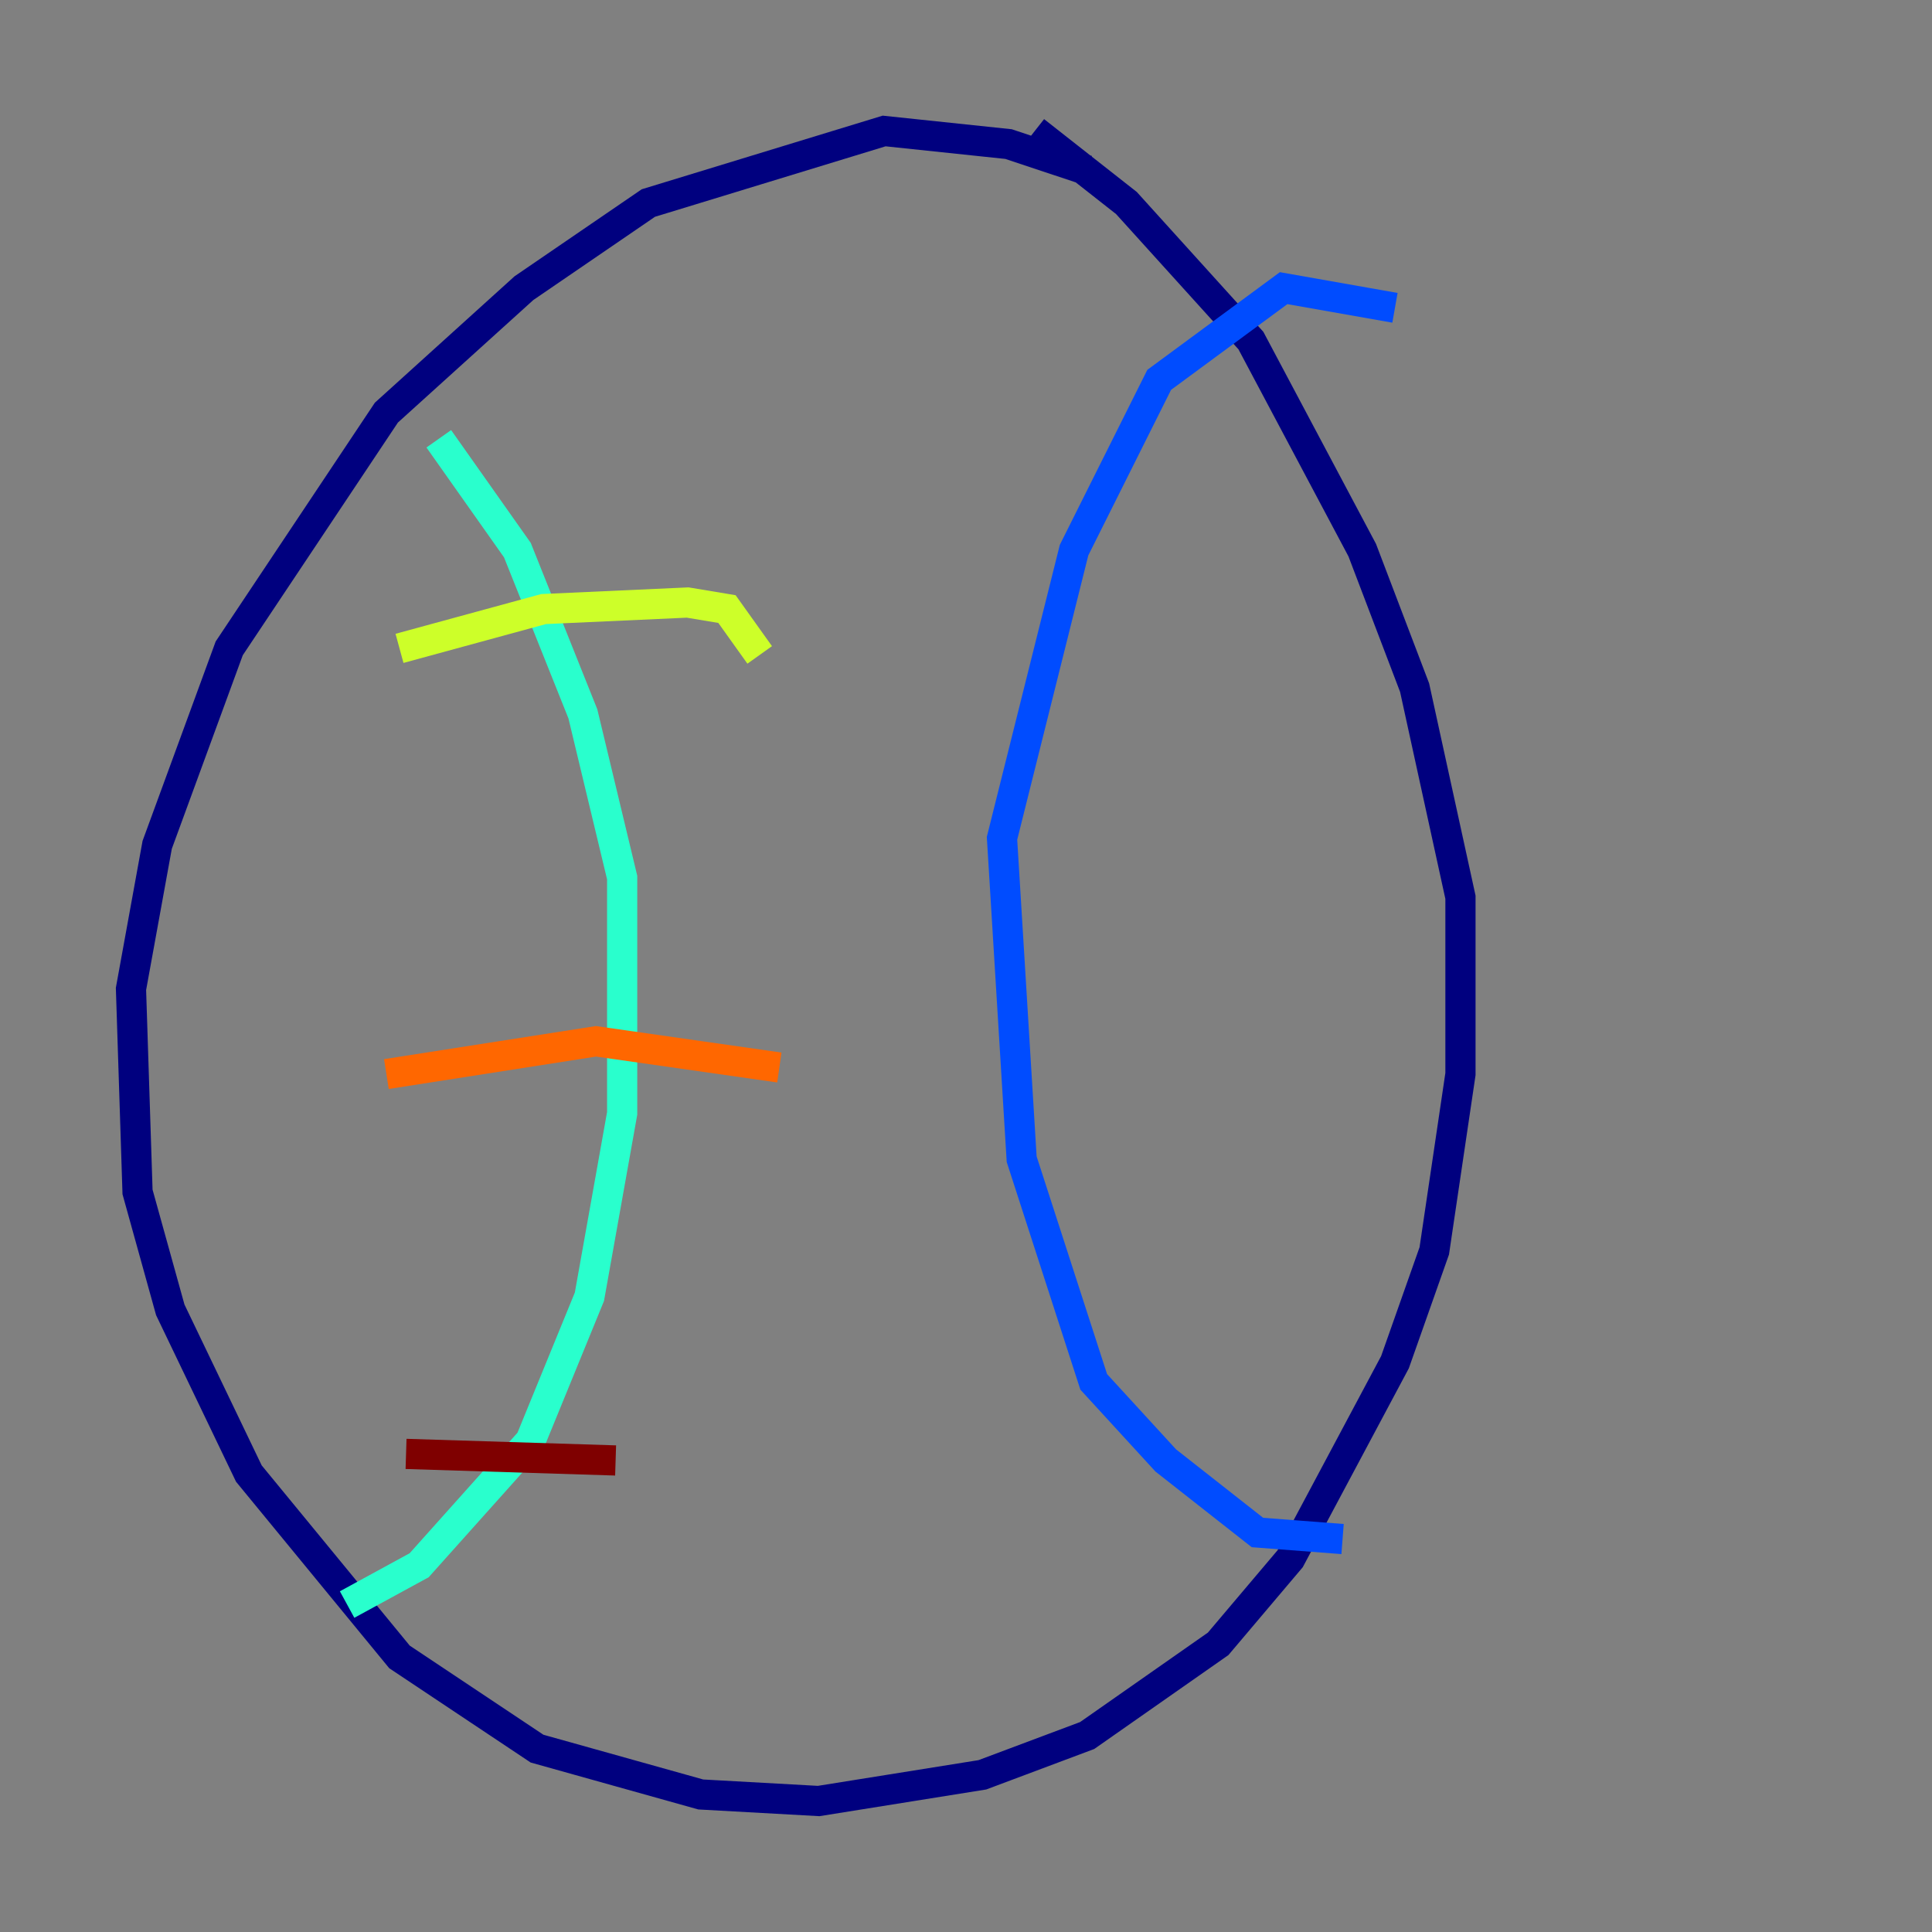 <?xml version="1.0" encoding="utf-8" ?>
<svg baseProfile="tiny" height="128" version="1.2" viewBox="0,0,128,128" width="128" xmlns="http://www.w3.org/2000/svg" xmlns:ev="http://www.w3.org/2001/xml-events" xmlns:xlink="http://www.w3.org/1999/xlink"><rect x="0" y="0" width="128" height="128" fill="#808080" stroke="none"/><defs /><polyline fill="none" points="72.027,11.281 66.82,9.546 58.576,8.678 42.956,13.451 34.712,19.091 25.6,27.336 15.186,42.956 10.414,55.973 8.678,65.519 9.112,78.969 11.281,86.78 16.488,97.627 26.468,109.776 35.58,115.851 46.427,118.888 54.237,119.322 65.085,117.586 72.027,114.983 80.705,108.909 85.478,103.268 92.42,90.251 95.024,82.875 96.759,71.159 96.759,59.444 93.722,45.559 90.251,36.447 82.875,22.563 74.63,13.451 68.556,8.678" stroke="#00007f" stroke-width="2" /><polyline fill="none" points="92.42,20.393 85.044,19.091 76.8,25.166 71.159,36.447 66.386,55.539 67.688,76.8 72.461,91.552 77.234,96.759 83.308,101.532 88.949,101.966" stroke="#004cff" stroke-width="2" /><polyline fill="none" points="29.071,29.071 34.278,36.447 38.617,47.295 41.22,58.142 41.22,73.763 39.051,85.912 35.146,95.458 27.77,103.702 22.997,106.305" stroke="#29ffcd" stroke-width="2" /><polyline fill="none" points="26.468,42.956 36.014,40.352 45.559,39.919 48.163,40.352 50.332,43.39" stroke="#cdff29" stroke-width="2" /><polyline fill="none" points="25.6,71.159 39.485,68.99 51.634,70.725" stroke="#ff6700" stroke-width="2" /><polyline fill="none" points="26.902,96.325 40.786,96.759" stroke="#7f0000" stroke-width="2" /></svg>